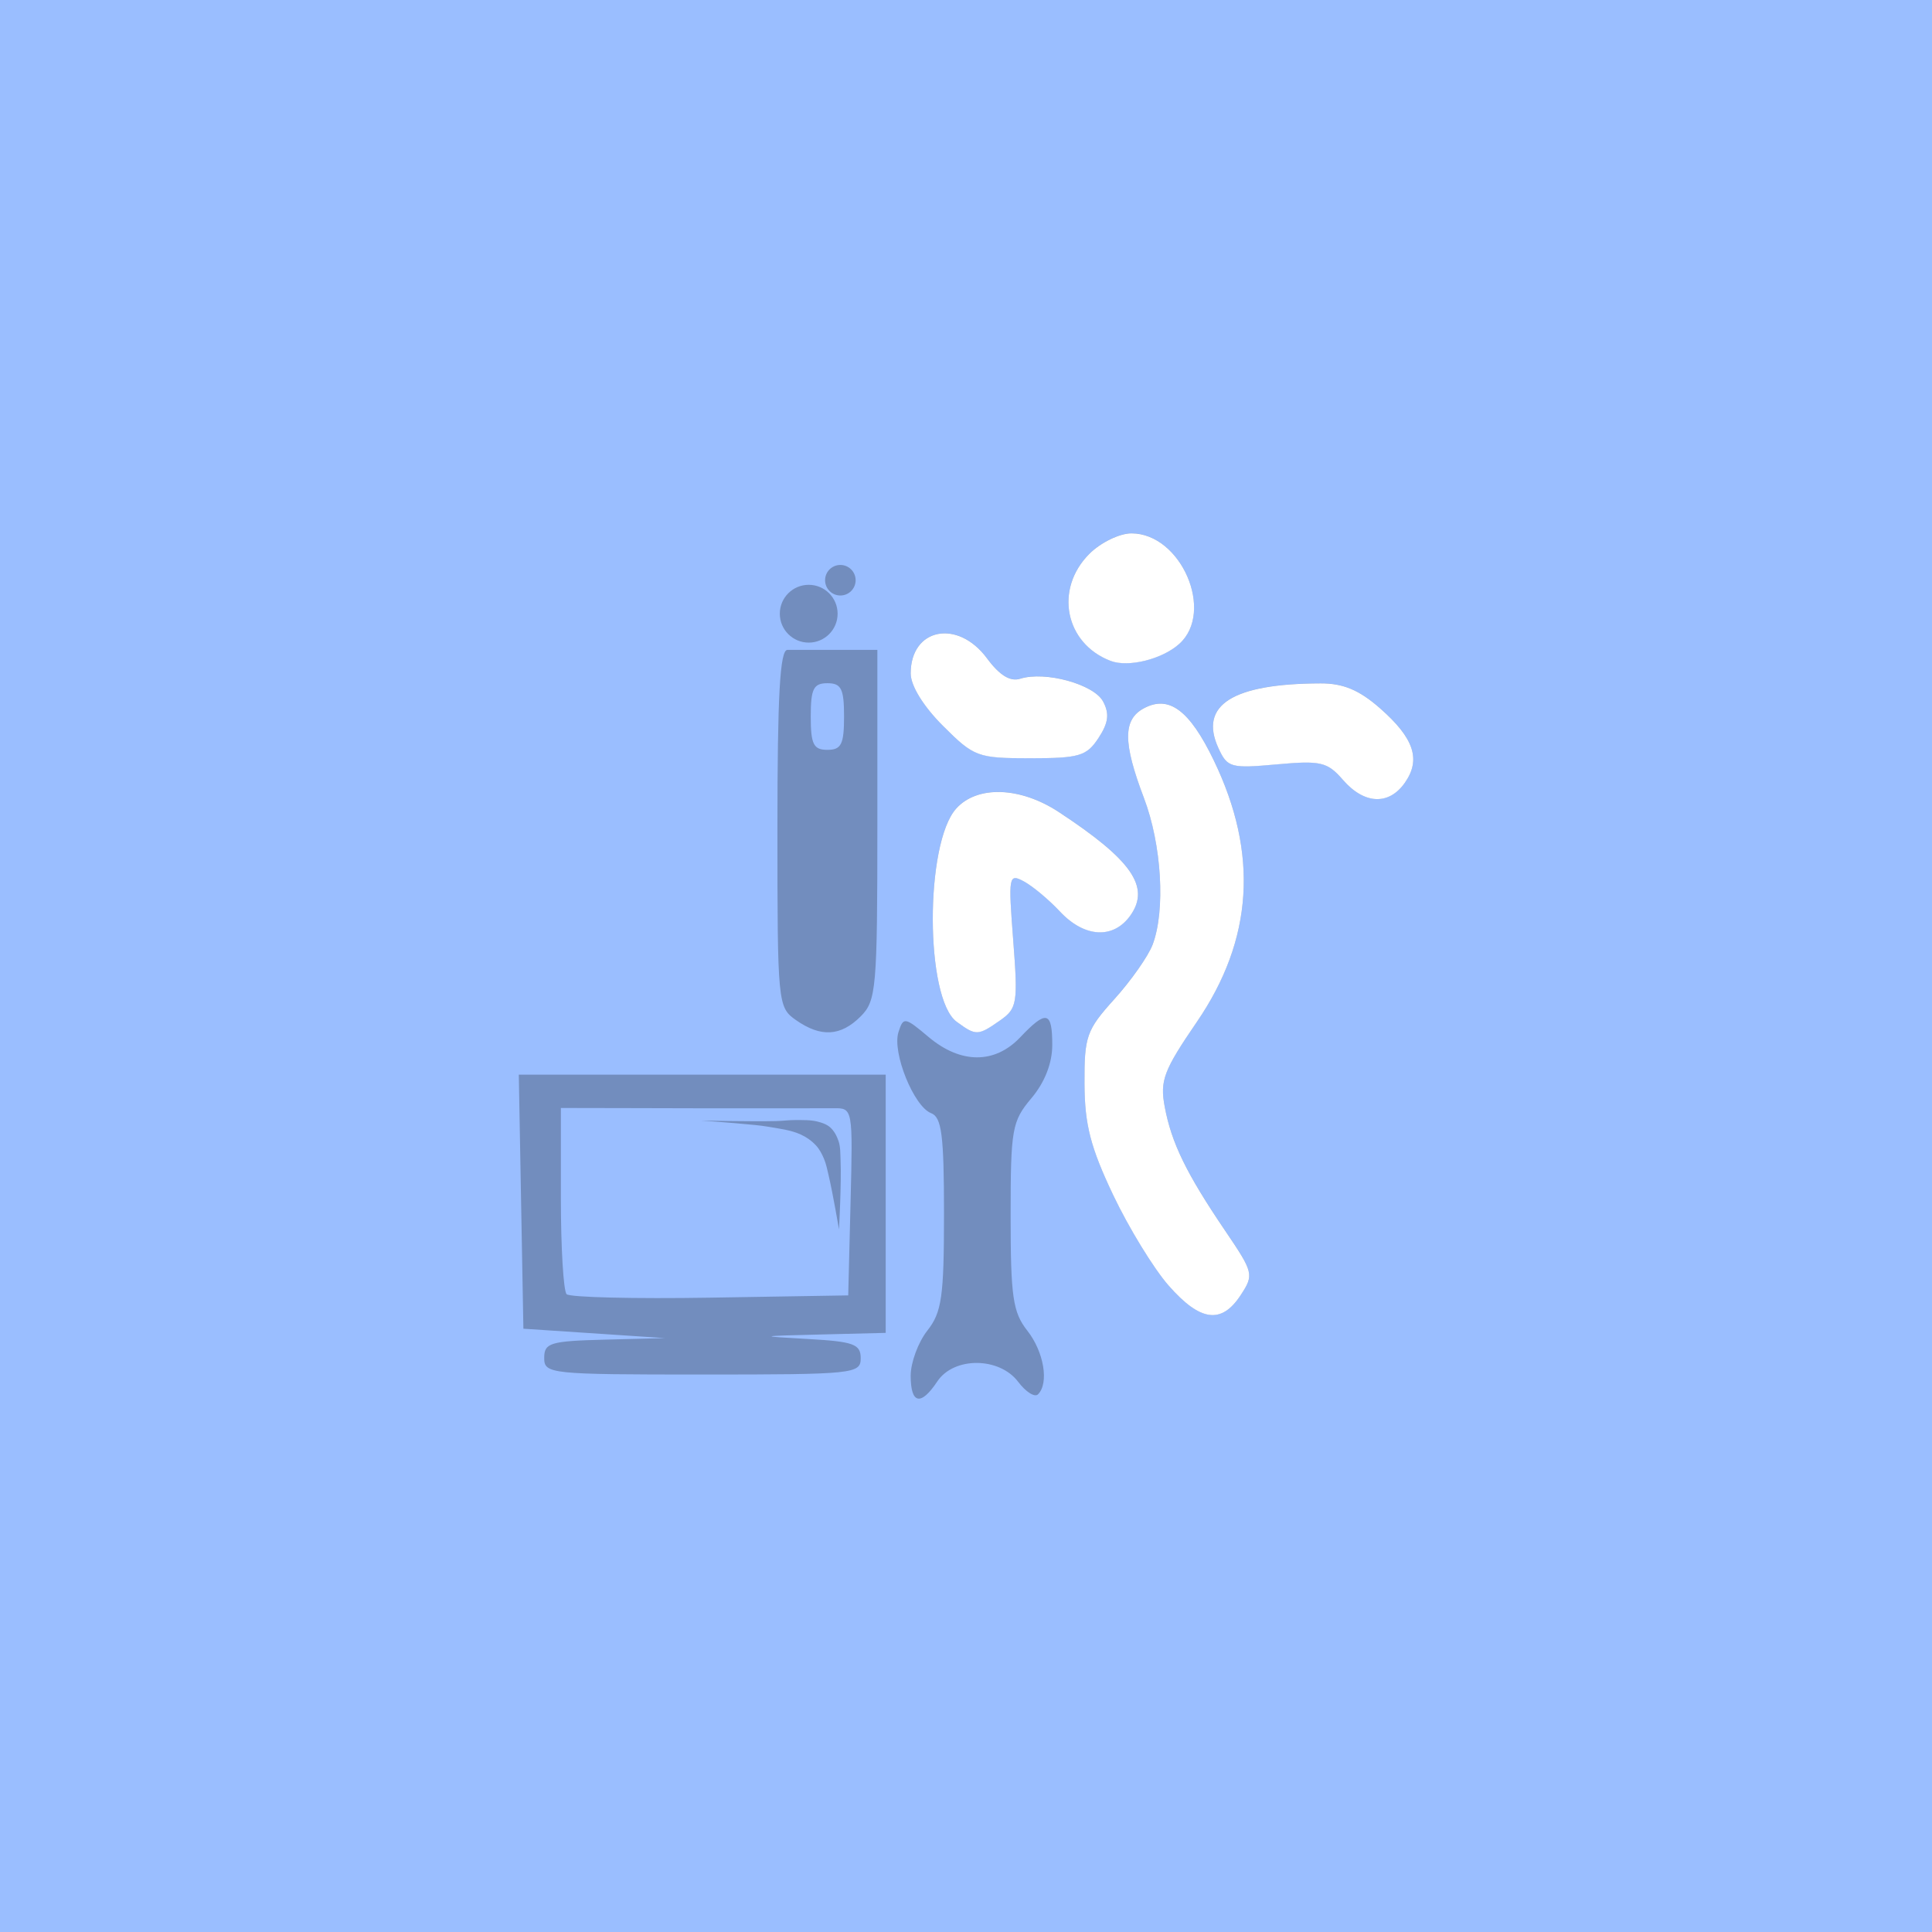 <?xml version="1.0" encoding="UTF-8"?>
<svg version="1.1" viewBox="0 0 192 192" xml:space="preserve" xmlns="http://www.w3.org/2000/svg">
  <rect class="a" width="100%" height="100%" fill="#9abeff" />
  <path
    d="m90.503 136.71c0-1.304 0.745-3.319 1.655-4.476 1.437-1.827 1.655-3.358 1.655-11.611 0-7.81-0.228-9.594-1.279-9.997-1.719-0.66-3.887-6.031-3.248-8.045 0.491-1.546 0.621-1.525 2.997 0.475 3.188 2.683 6.575 2.696 9.099 0.035 2.607-2.749 3.191-2.612 3.191 0.75 0 1.815-0.744 3.718-2.069 5.293-1.938 2.303-2.069 3.049-2.069 11.728 0 8.015 0.224 9.553 1.655 11.373 1.654 2.103 2.179 5.221 1.066 6.333-0.324 0.324-1.21-0.235-1.97-1.242-1.877-2.488-6.399-2.509-8.04-0.037-1.637 2.466-2.644 2.246-2.644-0.578zm-36.42-1.767c0-1.489 0.603-1.671 6.001-1.81l6.001-0.154-14.071-0.933-0.457-25.246h36.463v25.66l-6.415 0.159c-6.339 0.158-6.354 0.163-1.242 0.453 4.479 0.254 5.173 0.511 5.173 1.91 0 1.546-0.68 1.616-15.727 1.616-15.175 0-15.727-0.058-15.727-1.655zm30.446-15.52c0.232-9.219 0.215-9.312-1.655-9.287 0 0-10.494 0.026-20.306-0.013l-6.829-0.013v8.967c0 4.932 0.257 9.224 0.571 9.538 0.314 0.314 6.739 0.469 14.278 0.345l13.707-0.226zm31.601 8.32c-1.478-1.684-3.957-5.734-5.509-9.001-2.244-4.726-2.826-6.984-2.845-11.043-0.023-4.718 0.202-5.353 2.977-8.424 1.651-1.827 3.357-4.258 3.792-5.402 1.292-3.398 0.905-9.932-0.864-14.586-2.091-5.502-2.091-7.788-4.1e-4 -8.907 2.493-1.334 4.535 0.188 6.94 5.169 4.474 9.268 3.92 17.824-1.686 26.011-3.291 4.807-3.674 5.821-3.185 8.428 0.675 3.6 2.151 6.626 5.998 12.301 2.836 4.183 2.883 4.378 1.548 6.415-1.907 2.911-4.015 2.628-7.165-0.96zm-37.031-26.37c-1.804-1.263-1.84-1.635-1.84-19.038 0-13.253 0.252-17.749 0.993-17.749 0 0 3.922-0.005 5.983 0h2.956v17.382c0 16.279-0.105 17.487-1.655 19.038-1.989 1.989-3.962 2.101-6.438 0.367zm4.782-30.165c0-2.759-0.276-3.311-1.655-3.311-1.38 0-1.655 0.552-1.655 3.311s0.276 3.311 1.655 3.311c1.379 0 1.655-0.552 1.655-3.311zm11.194 30.329c-3.146-2.3-3.177-17.736-0.043-21.198 2.09-2.309 6.358-2.164 10.18 0.347 7.252 4.763 9.115 7.44 7.14 10.26-1.68 2.398-4.57 2.249-7.012-0.362-1.104-1.18-2.717-2.528-3.586-2.996-1.511-0.814-1.557-0.564-1.063 5.843 0.482 6.249 0.396 6.778-1.296 7.962-2.21 1.548-2.393 1.554-4.32 0.144zm38.389-24.036c-1.556-1.79-2.201-1.941-6.583-1.544-4.579 0.415-4.912 0.321-5.804-1.636-1.943-4.265 1.422-6.39 10.163-6.415 2.245-0.007 3.839 0.661 5.905 2.475 3.38 2.967 4.087 5.086 2.47 7.395-1.59 2.271-4.032 2.161-6.15-0.275zm-39.748-5.368c-1.961-1.961-3.213-3.994-3.213-5.215 0-4.511 4.674-5.436 7.584-1.499 1.248 1.688 2.309 2.339 3.3 2.025 2.471-0.784 7.318 0.546 8.235 2.26 0.649 1.213 0.536 2.116-0.455 3.628-1.177 1.796-1.909 2.014-6.778 2.014-5.237 0-5.589-0.13-8.672-3.213zm16.652-6.462c-4.538-1.732-5.609-7.14-2.107-10.642 1.117-1.117 2.997-2.032 4.176-2.032 4.931 0 8.306 7.786 4.759 10.982-1.699 1.531-5.065 2.365-6.829 1.692z"
    fill="#728dbe" stroke-width=".828" />
  <path
    d="m69.72 111.36s4.932 0.108 7.398 0.052c0.656-0.015 1.31-0.11 1.966-0.103 0.726 7e-3 1.469-0.025 2.173 0.155 0.441 0.113 0.901 0.267 1.242 0.569 0.394 0.349 0.657 0.847 0.828 1.345 0.208 0.607 0.18 1.273 0.207 1.914 0.098 2.292-0.155 6.88-0.155 6.88s-0.615-3.603-1.035-5.38c-0.132-0.558-0.239-1.129-0.466-1.655-0.199-0.462-0.436-0.923-0.776-1.293-0.417-0.455-0.94-0.828-1.5-1.086-0.999-0.461-2.124-0.586-3.207-0.776-0.923-0.162-1.861-0.221-2.794-0.31-1.292-0.123-3.88-0.31-3.88-0.31z"
    fill="#728dbe" stroke-linecap="round" stroke-linejoin="round" stroke-width="1.655" />
  <path
    d="m116.13 127.75c-1.478-1.684-3.957-5.734-5.509-9.001-2.244-4.726-2.826-6.984-2.845-11.043-0.023-4.718 0.202-5.353 2.977-8.424 1.651-1.827 3.357-4.258 3.792-5.402 1.292-3.398 0.905-9.932-0.864-14.586-2.091-5.502-2.091-7.788-4.1e-4 -8.907 2.493-1.334 4.535 0.188 6.94 5.169 4.474 9.268 3.92 17.824-1.686 26.011-3.291 4.807-3.674 5.821-3.185 8.428 0.675 3.6 2.151 6.626 5.998 12.301 2.836 4.183 2.883 4.378 1.548 6.415-1.907 2.911-4.015 2.628-7.165-0.96zm-21.054-26.206c-3.146-2.3-3.177-17.736-0.043-21.198 2.09-2.309 6.358-2.164 10.18 0.347 7.252 4.763 9.115 7.44 7.14 10.26-1.68 2.398-4.57 2.249-7.012-0.362-1.104-1.18-2.717-2.528-3.586-2.996-1.511-0.814-1.557-0.564-1.063 5.843 0.482 6.249 0.396 6.778-1.296 7.962-2.21 1.548-2.393 1.554-4.32 0.144zm38.389-24.036c-1.556-1.79-2.201-1.941-6.583-1.544-4.579 0.415-4.912 0.321-5.804-1.636-1.943-4.265 1.422-6.39 10.163-6.415 2.245-0.007 3.839 0.661 5.905 2.475 3.38 2.967 4.087 5.086 2.47 7.395-1.59 2.271-4.032 2.161-6.15-0.275zm-39.748-5.368c-1.961-1.961-3.213-3.994-3.213-5.215 0-4.511 4.674-5.436 7.584-1.499 1.248 1.688 2.309 2.339 3.3 2.025 2.471-0.784 7.318 0.546 8.235 2.26 0.649 1.213 0.536 2.116-0.455 3.628-1.177 1.796-1.909 2.014-6.778 2.014-5.237 0-5.589-0.13-8.672-3.213zm16.652-6.462c-4.538-1.732-5.609-7.14-2.107-10.642 1.117-1.117 2.997-2.032 4.176-2.032 4.931 0 8.306 7.786 4.759 10.982-1.699 1.531-5.065 2.365-6.829 1.692z"
    fill="#fff" stroke-width=".828" />
  <circle cx="80.369" cy="60.99" r="2.872" fill="#728dbe" stroke-linecap="round" stroke-linejoin="round"
    stroke-width="1.655" />
  <circle cx="83.514" cy="57.662" r="1.518" fill="#728dbe" stroke-linecap="round" stroke-linejoin="round"
    stroke-width="1.655" />
</svg>
